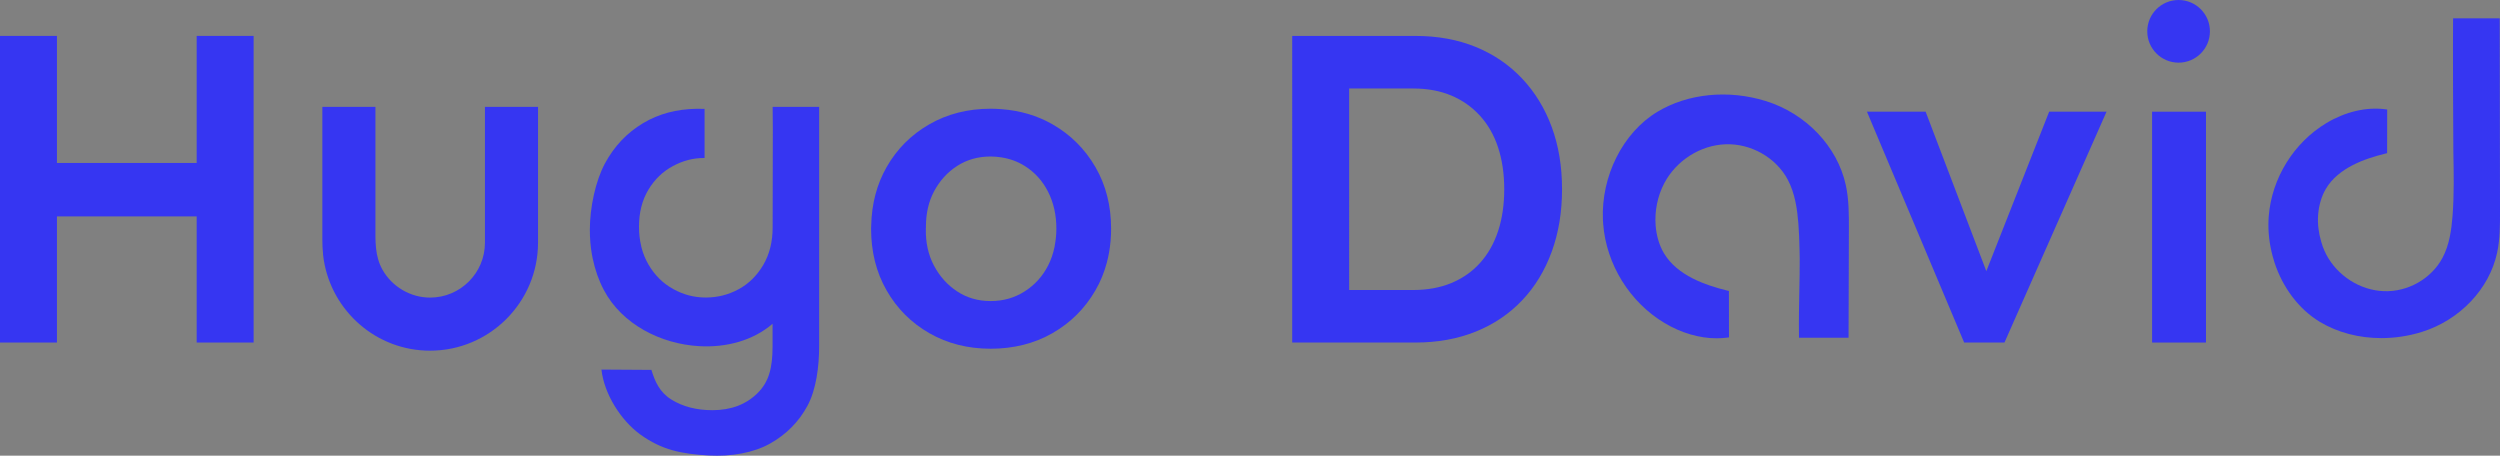 <?xml version="1.0" encoding="UTF-8"?><svg id="uuid-205bb036-3650-4b54-9690-f828d6f1537a" xmlns="http://www.w3.org/2000/svg" viewBox="0 0 691.88 126.11"><rect x="0" y="0" width="691.88" height="126.11" fill="#808080" stroke="none"/><defs><style>.uuid-e0dacc0c-1971-4c30-aacc-8e6cbabb6a19{fill:#ff0;}.uuid-9d496528-0403-4224-aace-3a5baa09db6c{fill:#3636f2;}</style></defs><path class="uuid-9d496528-0403-4224-aace-3a5baa09db6c" d="M429.45,35.16c-1.9-5.17-4.65-9.66-8.24-13.46-3.6-3.8-7.88-6.71-12.85-8.73s-10.53-3.03-16.67-3.03h-34.07V94.8h34.07c6.14,0,11.72-1.01,16.73-3.03,5.01-2.02,9.29-4.91,12.85-8.67,3.56-3.76,6.28-8.24,8.18-13.46,1.9-5.21,2.85-10.97,2.85-17.27s-.95-12.04-2.85-17.21Zm-14.85,28.79c-1.13,3.44-2.79,6.36-4.97,8.79-2.18,2.43-4.83,4.28-7.94,5.58-3.11,1.29-6.65,1.94-10.61,1.94h-17.7V24.49h17.7c3.96,0,7.47,.65,10.55,1.94,3.07,1.29,5.72,3.15,7.94,5.58,2.22,2.43,3.9,5.36,5.03,8.79,1.13,3.44,1.7,7.29,1.7,11.58s-.57,8.14-1.7,11.58Z"/><polygon class="uuid-9d496528-0403-4224-aace-3a5baa09db6c" points="567.11 30.91 549.72 75.04 532.92 30.91 516.68 30.91 543.59 94.8 554.74 94.8 582.99 30.91 567.11 30.91"/><path class="uuid-9d496528-0403-4224-aace-3a5baa09db6c" d="M510.83,51.23c-2.31-10.67-11-19.81-22.16-23.27-10.35-3.21-21.56-2.1-30,2.99-9.52,5.74-15.58,17.76-15.06,29.9,.02,.37,.04,.75,.07,1.12,.85,11.16,7.35,21.67,16.96,27.41,4.63,2.77,9.66,4.24,14.42,4.24,.89,0,1.76-.05,2.63-.15l.81-.1-.02-12.84-.69-.17c-5.65-1.42-13.6-4.03-17.32-10.32-1.26-2.14-2.05-4.78-2.27-7.63-.31-4.04,.54-8.2,2.4-11.72,3.32-6.28,9.96-10.5,16.9-10.76,7.03-.28,14,3.66,17.26,9.78,2.05,3.85,2.64,8.34,2.95,12.23,.18,2.34,.26,4.69,.31,7.05,.02,.82,.04,1.64,.05,2.46,.02,3.17-.05,6.32-.11,9.43-.07,3.82-.15,7.78-.09,11.68v.9s13.72,0,13.72,0l.07-23.19v-.45s.02-6.43,.02-6.43c.01-3.99,.02-8.13-.85-12.16Z"/><path class="uuid-e0dacc0c-1971-4c30-aacc-8e6cbabb6a19" d="M291.9,68.02c-.02,.1-.03,.2-.05,.3,.02-.1,.03-.2,.05-.3Z"/><path class="uuid-9d496528-0403-4224-aace-3a5baa09db6c" d="M303.15,46.22c-2.91-5.01-6.87-8.95-11.88-11.82-4.23-2.42-8.95-3.81-14.15-4.19h0c-.97-.07-1.94-.12-2.94-.12-6.3,0-11.96,1.43-16.97,4.3-5.01,2.87-8.95,6.81-11.82,11.82-2.73,4.78-4.15,10.18-4.28,16.2h0c0,.3-.03,.59-.03,.89,0,6.39,1.43,12.08,4.3,17.09,2.87,5.01,6.81,8.95,11.82,11.82,5.01,2.87,10.67,4.3,16.97,4.3s12.08-1.43,17.09-4.3c5.01-2.87,8.97-6.81,11.88-11.82,1.4-2.41,2.46-4.99,3.18-7.72,.24-.9,.44-1.82,.61-2.76,.38-2.12,.57-4.32,.57-6.62,0-6.38-1.45-12.08-4.36-17.09Zm-11.25,21.8c-.02,.1-.03,.2-.05,.3-.38,1.84-.97,3.58-1.79,5.18-1.54,2.99-3.7,5.37-6.49,7.15-2.79,1.78-5.92,2.67-9.4,2.67s-6.57-.89-9.27-2.67c-2.71-1.78-4.85-4.16-6.43-7.15-1.58-2.99-2.32-6.39-2.24-10.19,0-.19,.02-.37,.02-.56,0-3.64,.72-6.9,2.22-9.74,1.58-2.99,3.72-5.35,6.43-7.09,2.71-1.74,5.8-2.61,9.27-2.61,1.01,0,1.99,.1,2.94,.24h0c2.32,.36,4.48,1.13,6.45,2.36,2.79,1.74,4.95,4.12,6.49,7.15,1.54,3.03,2.3,6.45,2.3,10.24,0,1.65-.17,3.21-.46,4.71Z"/><path class="uuid-9d496528-0403-4224-aace-3a5baa09db6c" d="M691.88,58.49l-.08-53.42h-12.9s-.01,.85-.01,.85c-.06,3.67,.01,32.5,.08,36.1,.11,5.86,.23,11.92-.23,17.83-.29,3.66-.84,7.89-2.78,11.52-3.07,5.75-9.58,9.48-16.25,9.21-6.54-.24-12.78-4.22-15.91-10.13-.38-.72-.69-1.47-.98-2.24-.17-.45-.3-.91-.43-1.37,0,0,0,0,0,0-.71-2.39-1.03-4.91-.84-7.4,.21-2.68,.95-5.16,2.14-7.18,3.5-5.92,10.98-8.38,16.3-9.71l.65-.16,.02-12.09-.76-.09c-5.18-.61-10.88,.75-16.05,3.84-9.04,5.41-15.16,15.3-15.97,25.81-.03,.35-.05,.71-.06,1.06-.14,3.28,.25,6.54,1.06,9.66,0,.01,0,.03,0,.04,.18,.69,.38,1.37,.6,2.05,2.27,6.89,6.7,12.87,12.5,16.38,4.95,2.99,10.91,4.52,17.06,4.52,3.72,0,7.51-.56,11.18-1.7,10.5-3.26,18.69-11.86,20.86-21.91,.82-3.8,.81-7.68,.8-11.44Z"/><polygon class="uuid-9d496528-0403-4224-aace-3a5baa09db6c" points="54.43 45.1 15.76 45.1 15.76 9.94 0 9.94 0 94.8 15.76 94.8 15.76 59.89 54.43 59.89 54.43 94.8 70.19 94.8 70.19 9.94 54.43 9.94 54.43 45.1"/><path class="uuid-9d496528-0403-4224-aace-3a5baa09db6c" d="M213.83,29.58l.05,6.14-.05,27.25c0,3.96-.87,7.41-2.6,10.36-1.74,2.95-4.01,5.19-6.81,6.71-2.81,1.53-5.83,2.3-9.08,2.3s-6.19-.78-9.03-2.35c-2.84-1.56-5.13-3.83-6.87-6.82-.85-1.47-1.49-3.05-1.92-4.75-.03-.12-.05-.26-.08-.38-.39-1.65-.6-3.4-.6-5.27,0-3.96,.87-7.38,2.6-10.26,1.73-2.88,4.01-5.07,6.81-6.56,2.8-1.49,5.5-2.23,8.74-2.23v-13.59c-.75-.03-1.51-.03-2.29-.02-5.38,.1-10.3,1.33-14.75,3.99-4.45,2.66-7.96,6.37-10.54,11.15-2.58,4.79-4.17,12.16-4.17,18.36,0,2.38,.19,4.67,.58,6.86,.07,.37,.15,.74,.22,1.11,.64,3.09,1.65,5.98,3.07,8.67,5.04,9.58,15.88,14.95,26.35,15.55,7.37,.43,14.83-1.45,20.35-6.19,0,0,0,6.17,0,6.17,0,5.99-.98,9.88-4.16,13.02-3.18,3.15-7.35,4.72-12.51,4.72-4.41,0-8.2-.99-11.38-2.97-3.18-1.98-4.51-4.96-5.48-8.18l-13.83-.09c.74,6.72,5.33,14.01,10.72,17.94,5.96,4.33,11.5,5.42,18.99,5.83,6.27,.34,12.42-.74,16.95-3.29,4.52-2.54,7.97-6.03,10.37-10.48,2.39-4.44,3.22-10.81,3.22-16.49V29.58h-12.89Z"/><path class="uuid-9d496528-0403-4224-aace-3a5baa09db6c" d="M89.39,70.33c.06,.53,.13,1.06,.21,1.59,2.26,14.22,14.57,25.13,29.41,25.13,16.48,0,29.89-13.41,29.89-29.89V29.58h-14.69v37.59c0,8.38-6.81,15.19-15.19,15.19-5.4,0-10.49-2.99-13.15-7.68-2.17-3.83-1.97-8.02-1.97-12.25V29.58s-14.69,0-14.69,0v28.61c0,2.72,0,5.43,0,8.15,0,1.34,.06,2.67,.2,3.99Z"/><g><rect class="uuid-9d496528-0403-4224-aace-3a5baa09db6c" x="595.6" y="30.91" width="14.91" height="63.89"/><path class="uuid-9d496528-0403-4224-aace-3a5baa09db6c" d="M602.93,17.34c4.79,0,8.67-3.88,8.67-8.67s-3.88-8.67-8.67-8.67-8.67,3.88-8.67,8.67,3.88,8.67,8.67,8.67Z"/></g></svg>
